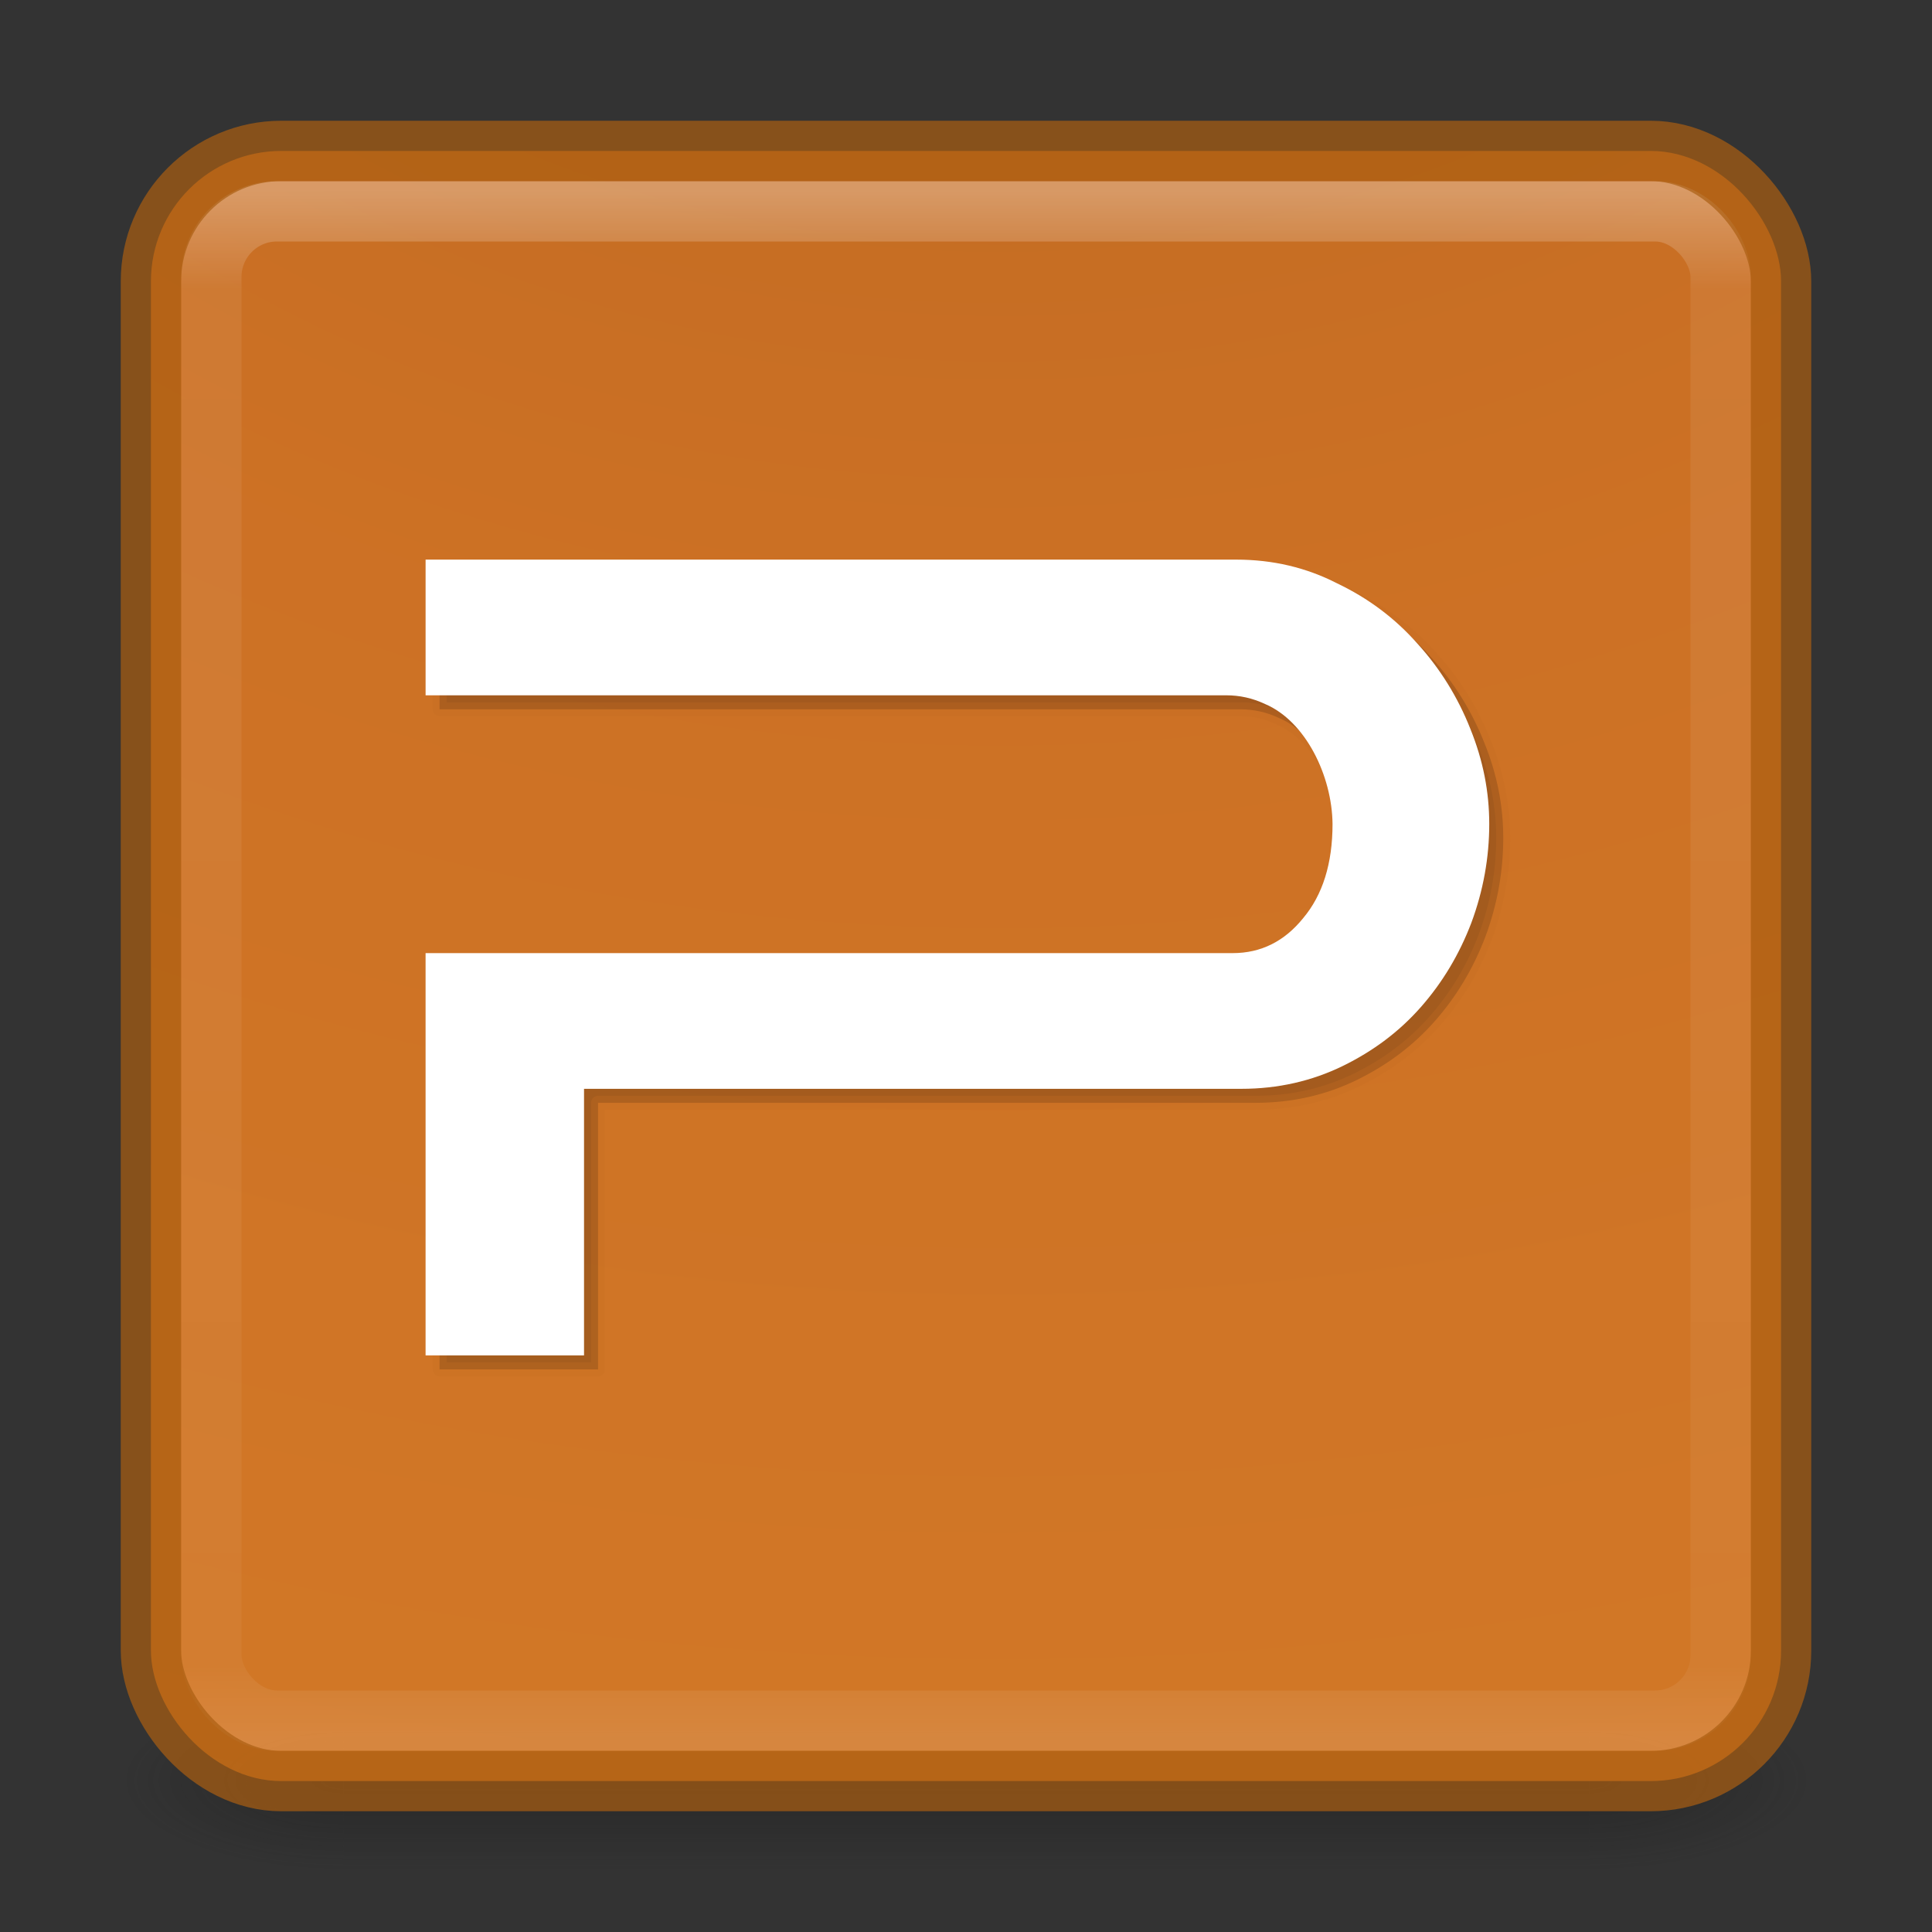 <?xml version="1.0" encoding="UTF-8" standalone="no"?>
<svg
   xmlns:dc="http://purl.org/dc/elements/1.1/"
   xmlns:cc="http://creativecommons.org/ns#"
   xmlns:rdf="http://www.w3.org/1999/02/22-rdf-syntax-ns#"
   xmlns:svg="http://www.w3.org/2000/svg"
   xmlns="http://www.w3.org/2000/svg"
   xmlns:xlink="http://www.w3.org/1999/xlink"
   xmlns:sodipodi="http://sodipodi.sourceforge.net/DTD/sodipodi-0.dtd"
   xmlns:inkscape="http://www.inkscape.org/namespaces/inkscape"
   version="1.1"
   width="32"
   height="32"
   id="svg4151"
   inkscape:version="0.48.4 r9939"
   sodipodi:docname="wpp-office-wppmain.svg">
  <rect width="100%" height="100%" fill="#333333" stroke="none"/>
  <sodipodi:namedview
     pagecolor="#ffffff"
     bordercolor="#666666"
     borderopacity="1"
     objecttolerance="10"
     gridtolerance="10"
     guidetolerance="10"
     inkscape:pageopacity="0"
     inkscape:pageshadow="2"
     inkscape:window-width="1366"
     inkscape:window-height="713"
     id="namedview46"
     showgrid="false"
     inkscape:zoom="7.54"
     inkscape:cx="40.082228"
     inkscape:cy="16"
     inkscape:window-x="0"
     inkscape:window-y="30"
     inkscape:window-maximized="1"
     inkscape:current-layer="svg4151" />
  <defs
     id="defs4153">
    <linearGradient
       x1="20"
       y1="26"
       x2="20"
       y2="13"
       id="linearGradient4045"
       xlink:href="#linearGradient3680-6-6-6-3-7-4"
       gradientUnits="userSpaceOnUse"
       gradientTransform="matrix(0.663,0,0,0.663,-0.448,-0.623)" />
    <linearGradient
       id="linearGradient3680-6-6-6-3-7-4">
      <stop
         id="stop3682-4-6-1-3-7-5"
         style="stop-color:#dcdcdc;stop-opacity:1"
         offset="0" />
      <stop
         id="stop3684-8-5-8-0-2-3"
         style="stop-color:#ffffff;stop-opacity:1"
         offset="1" />
    </linearGradient>
    <linearGradient
       x1="24"
       y1="5"
       x2="24"
       y2="43"
       id="linearGradient3174"
       xlink:href="#linearGradient3924-0"
       gradientUnits="userSpaceOnUse"
       gradientTransform="matrix(0.676,0,0,0.676,-0.216,-0.216)" />
    <linearGradient
       id="linearGradient3924-0">
      <stop
         id="stop3926-6"
         style="stop-color:#ffffff;stop-opacity:1"
         offset="0" />
      <stop
         id="stop3928-3"
         style="stop-color:#ffffff;stop-opacity:0.235"
         offset="0.063" />
      <stop
         id="stop3930-2"
         style="stop-color:#ffffff;stop-opacity:0.157"
         offset="0.951" />
      <stop
         id="stop3932-62"
         style="stop-color:#ffffff;stop-opacity:0.392"
         offset="1" />
    </linearGradient>
    <radialGradient
       cx="7.118"
       cy="9.957"
       r="12.672"
       fx="7.118"
       fy="9.957"
       id="radialGradient4019"
       xlink:href="#linearGradient2867-449-88-871-390-598-476-591-434-148-57-177-8-3-3-6-4-8-8-8-5"
       gradientUnits="userSpaceOnUse"
       gradientTransform="matrix(0,6.328,-7.769,0,93.928,-55.23)" />
    <linearGradient
       id="linearGradient2867-449-88-871-390-598-476-591-434-148-57-177-8-3-3-6-4-8-8-8-5">
      <stop
         id="stop3750-1-0-7-6-6-1-3-9-3"
         style="stop-color:#c86c1f;stop-opacity:1;"
         offset="0" />
      <stop
         id="stop3752-3-7-4-0-32-8-923-0-7"
         style="stop-color:#de7823;stop-opacity:1;"
         offset="0.262" />
      <stop
         id="stop3754-1-8-5-2-7-6-7-1-9"
         style="stop-color:#e88527;stop-opacity:1;"
         offset="0.705" />
      <stop
         id="stop3756-1-6-2-6-6-1-96-6-0"
         style="stop-color:#000000;stop-opacity:1"
         offset="1" />
    </linearGradient>
    <radialGradient
       cx="4.993"
       cy="43.5"
       r="2.5"
       fx="4.993"
       fy="43.5"
       id="radialGradient2976"
       xlink:href="#linearGradient3688-166-749-6"
       gradientUnits="userSpaceOnUse"
       gradientTransform="matrix(2.004,0,0,1.4,27.988,-17.4)" />
    <linearGradient
       id="linearGradient3688-166-749-6">
      <stop
         id="stop2883-8"
         style="stop-color:#181818;stop-opacity:1"
         offset="0" />
      <stop
         id="stop2885-3"
         style="stop-color:#181818;stop-opacity:0"
         offset="1" />
    </linearGradient>
    <radialGradient
       cx="4.993"
       cy="43.5"
       r="2.5"
       fx="4.993"
       fy="43.5"
       id="radialGradient2978"
       xlink:href="#linearGradient3688-464-309-7"
       gradientUnits="userSpaceOnUse"
       gradientTransform="matrix(2.004,0,0,1.4,-20.012,-104.4)" />
    <linearGradient
       id="linearGradient3688-464-309-7">
      <stop
         id="stop2889-0"
         style="stop-color:#181818;stop-opacity:1"
         offset="0" />
      <stop
         id="stop2891-66"
         style="stop-color:#181818;stop-opacity:0"
         offset="1" />
    </linearGradient>
    <linearGradient
       x1="25.058"
       y1="47.028"
       x2="25.058"
       y2="39.999"
       id="linearGradient2980"
       xlink:href="#linearGradient3702-501-757-3"
       gradientUnits="userSpaceOnUse" />
    <linearGradient
       id="linearGradient3702-501-757-3">
      <stop
         id="stop2895-3"
         style="stop-color:#181818;stop-opacity:0"
         offset="0" />
      <stop
         id="stop2897-28"
         style="stop-color:#181818;stop-opacity:1"
         offset="0.5" />
      <stop
         id="stop2899-8"
         style="stop-color:#181818;stop-opacity:0"
         offset="1" />
    </linearGradient>
  </defs>
  <g
     style="display:inline"
     id="g2036-2"
     transform="matrix(0.7,0,0,0.333,-0.8,15.333)">
    <g
       style="opacity:0.4"
       id="g3712-3"
       transform="matrix(1.053,0,0,1.286,-1.263,-13.429)">
      <rect
         style="fill:url(#radialGradient2976);fill-opacity:1;stroke:none"
         id="rect2801-0"
         y="40"
         x="38"
         height="7"
         width="5" />
      <rect
         style="fill:url(#radialGradient2978);fill-opacity:1;stroke:none"
         id="rect3696-2"
         transform="scale(-1,-1)"
         y="-47"
         x="-10"
         height="7"
         width="5" />
      <rect
         style="fill:url(#linearGradient2980);fill-opacity:1;stroke:none"
         id="rect3700-1"
         y="40"
         x="10"
         height="7"
         width="28" />
    </g>
  </g>
  <rect
     style="color:#000000;display:inline;overflow:visible;visibility:visible;opacity:0.9;fill:url(#radialGradient4019);fill-opacity:1.0;fill-rule:nonzero;stroke:none;stroke-width:1;marker:none;enable-background:accumulate"
     id="rect5505-21"
     y="2.5"
     x="2.5"
     ry="2.16"
     rx="2.16"
     height="27"
     width="27" />
  <rect
     style="opacity:0.3;fill:none;stroke:url(#linearGradient3174);stroke-width:1;stroke-linecap:round;stroke-linejoin:round;stroke-miterlimit:4;stroke-dasharray:none;stroke-dashoffset:0;stroke-opacity:1"
     id="rect6741-7-4"
     y="3.5"
     x="3.5"
     ry="1.087"
     rx="1.087"
     height="25"
     width="25" />
  <rect
     style="color:#000000;display:inline;overflow:visible;visibility:visible;opacity:0.7;fill:none;stroke:#ac5e12;stroke-width:1;stroke-linecap:round;stroke-linejoin:round;stroke-miterlimit:4;stroke-dasharray:none;stroke-dashoffset:0;stroke-opacity:1;marker:none;enable-background:accumulate"
     id="rect5505-6"
     y="2.5"
     x="2.5"
     ry="2.16"
     rx="2.16"
     height="27"
     width="27" />
  <g
     style="display:inline"
     id="g4635"
     transform="matrix(0.232,0,0,0.232,1.01,0.315)">
    <g
       transform="translate(1.136,1)"
       id="g4445-0-1"
       style="opacity:0.07;fill:#000000;fill-opacity:1;stroke:#ac5e12;stroke-width:1;stroke-linecap:round;stroke-linejoin:round;stroke-miterlimit:4;stroke-opacity:1;stroke-dasharray:none;display:inline">
      <g
         style="font-size:40px;font-style:normal;font-weight:normal;line-height:125%;letter-spacing:0px;word-spacing:0px;fill:#000000;fill-opacity:1;stroke:#ac5e12;stroke-width:1;stroke-linecap:round;stroke-linejoin:round;stroke-miterlimit:4;stroke-opacity:1;stroke-dasharray:none;font-family:Sans"
         id="text4335-4-6"
         transform="translate(3.243,7.3852533e-8)">
        <g
           id="g4442-8-7"
           style="fill:#000000;fill-opacity:1;stroke:#ac5e12;stroke-width:1;stroke-linecap:round;stroke-linejoin:round;stroke-miterlimit:4;stroke-opacity:1;stroke-dasharray:none">
          <path
             id="path4432-6-2"
             transform="translate(-3.379,0)"
             d="m 26.031,38.594 0,9.688 57.156,0 c 0.96,4.7e-5 1.875,0.198 2.781,0.625 2.887,1.225 4.777,5.124 4.812,8.562 -3.7e-5,2.827 -0.707,5.065 -2.094,6.719 -1.333,1.653 -3.005,2.5 -5.031,2.5 l -57.625,0 0,28.719 11.312,0 0,-19.031 46.938,0 c 2.613,0 5.032,-0.558 7.219,-1.625 2.187,-1.067 4.047,-2.459 5.594,-4.219 1.547,-1.76 2.74,-3.76 3.594,-6 0.853,-2.293 1.281,-4.662 1.281,-7.062 -5e-5,-2.293 -0.437,-4.541 -1.344,-6.781 -0.907,-2.293 -2.181,-4.334 -3.781,-6.094 -1.6,-1.813 -3.51,-3.246 -5.75,-4.312 -2.187,-1.12 -4.574,-1.687 -7.188,-1.688 l -57.875,0 z"
             style="font-size:80px;font-variant:normal;font-weight:bold;font-stretch:normal;fill:#000000;fill-opacity:1;stroke:#ac5e12;stroke-width:1;stroke-linecap:round;stroke-linejoin:round;stroke-miterlimit:4;stroke-opacity:1;stroke-dasharray:none;font-family:Raleway;-inkscape-font-specification:Raleway Bold"
             inkscape:connector-curvature="0" />
        </g>
      </g>
    </g>
    <g
       transform="translate(1.136,1)"
       id="g4445-0"
       style="opacity:0.15;fill:#000000;fill-opacity:1;display:inline">
      <g
         style="font-size:40px;font-style:normal;font-weight:normal;line-height:125%;letter-spacing:0px;word-spacing:0px;fill:#000000;fill-opacity:1;stroke:none;font-family:Sans"
         id="text4335-4"
         transform="translate(3.243,7.3852533e-8)">
        <g
           id="g4442-8"
           style="fill:#000000;fill-opacity:1;stroke:none">
          <path
             id="path4432-6"
             transform="translate(-3.379,0)"
             d="m 26.031,38.594 0,9.688 57.156,0 c 0.96,4.7e-5 1.875,0.198 2.781,0.625 2.887,1.225 4.777,5.124 4.812,8.562 -3.7e-5,2.827 -0.707,5.065 -2.094,6.719 -1.333,1.653 -3.005,2.5 -5.031,2.5 l -57.625,0 0,28.719 11.312,0 0,-19.031 46.938,0 c 2.613,0 5.032,-0.558 7.219,-1.625 2.187,-1.067 4.047,-2.459 5.594,-4.219 1.547,-1.76 2.74,-3.76 3.594,-6 0.853,-2.293 1.281,-4.662 1.281,-7.062 -5e-5,-2.293 -0.437,-4.541 -1.344,-6.781 -0.907,-2.293 -2.181,-4.334 -3.781,-6.094 -1.6,-1.813 -3.51,-3.246 -5.75,-4.312 -2.187,-1.12 -4.574,-1.687 -7.188,-1.688 l -57.875,0 z"
             style="font-size:80px;font-variant:normal;font-weight:bold;font-stretch:normal;fill:#000000;fill-opacity:1;stroke:none;font-family:Raleway;-inkscape-font-specification:Raleway Bold"
             inkscape:connector-curvature="0" />
        </g>
      </g>
    </g>
    <g
       transform="translate(0.136,-7.3852533e-8)"
       id="g4445">
      <g
         style="font-size:40px;font-style:normal;font-weight:normal;line-height:125%;letter-spacing:0px;word-spacing:0px;fill:#ffffff;fill-opacity:1;stroke:none;font-family:Sans"
         id="text4335"
         transform="translate(3.243,7.3852533e-8)">
        <g
           id="g4442"
           style="fill:#ffffff;fill-opacity:1;stroke:none">
          <path
             id="path4432"
             transform="translate(-3.379,0)"
             d="m 26.031,38.594 0,9.688 57.156,0 c 0.96,4.7e-5 1.875,0.198 2.781,0.625 2.887,1.225 4.777,5.124 4.812,8.562 -3.7e-5,2.827 -0.707,5.065 -2.094,6.719 -1.333,1.653 -3.005,2.5 -5.031,2.5 l -57.625,0 0,28.719 11.312,0 0,-19.031 46.938,0 c 2.613,0 5.032,-0.558 7.219,-1.625 2.187,-1.067 4.047,-2.459 5.594,-4.219 1.547,-1.76 2.74,-3.76 3.594,-6 0.853,-2.293 1.281,-4.662 1.281,-7.062 -5e-5,-2.293 -0.437,-4.541 -1.344,-6.781 -0.907,-2.293 -2.181,-4.334 -3.781,-6.094 -1.6,-1.813 -3.51,-3.246 -5.75,-4.312 -2.187,-1.12 -4.574,-1.687 -7.188,-1.688 l -57.875,0 z"
             style="font-size:80px;font-variant:normal;font-weight:bold;font-stretch:normal;fill:#ffffff;fill-opacity:1;stroke:none;font-family:Raleway;-inkscape-font-specification:Raleway Bold"
             inkscape:connector-curvature="0" />
        </g>
      </g>
    </g>
  </g>
</svg>
